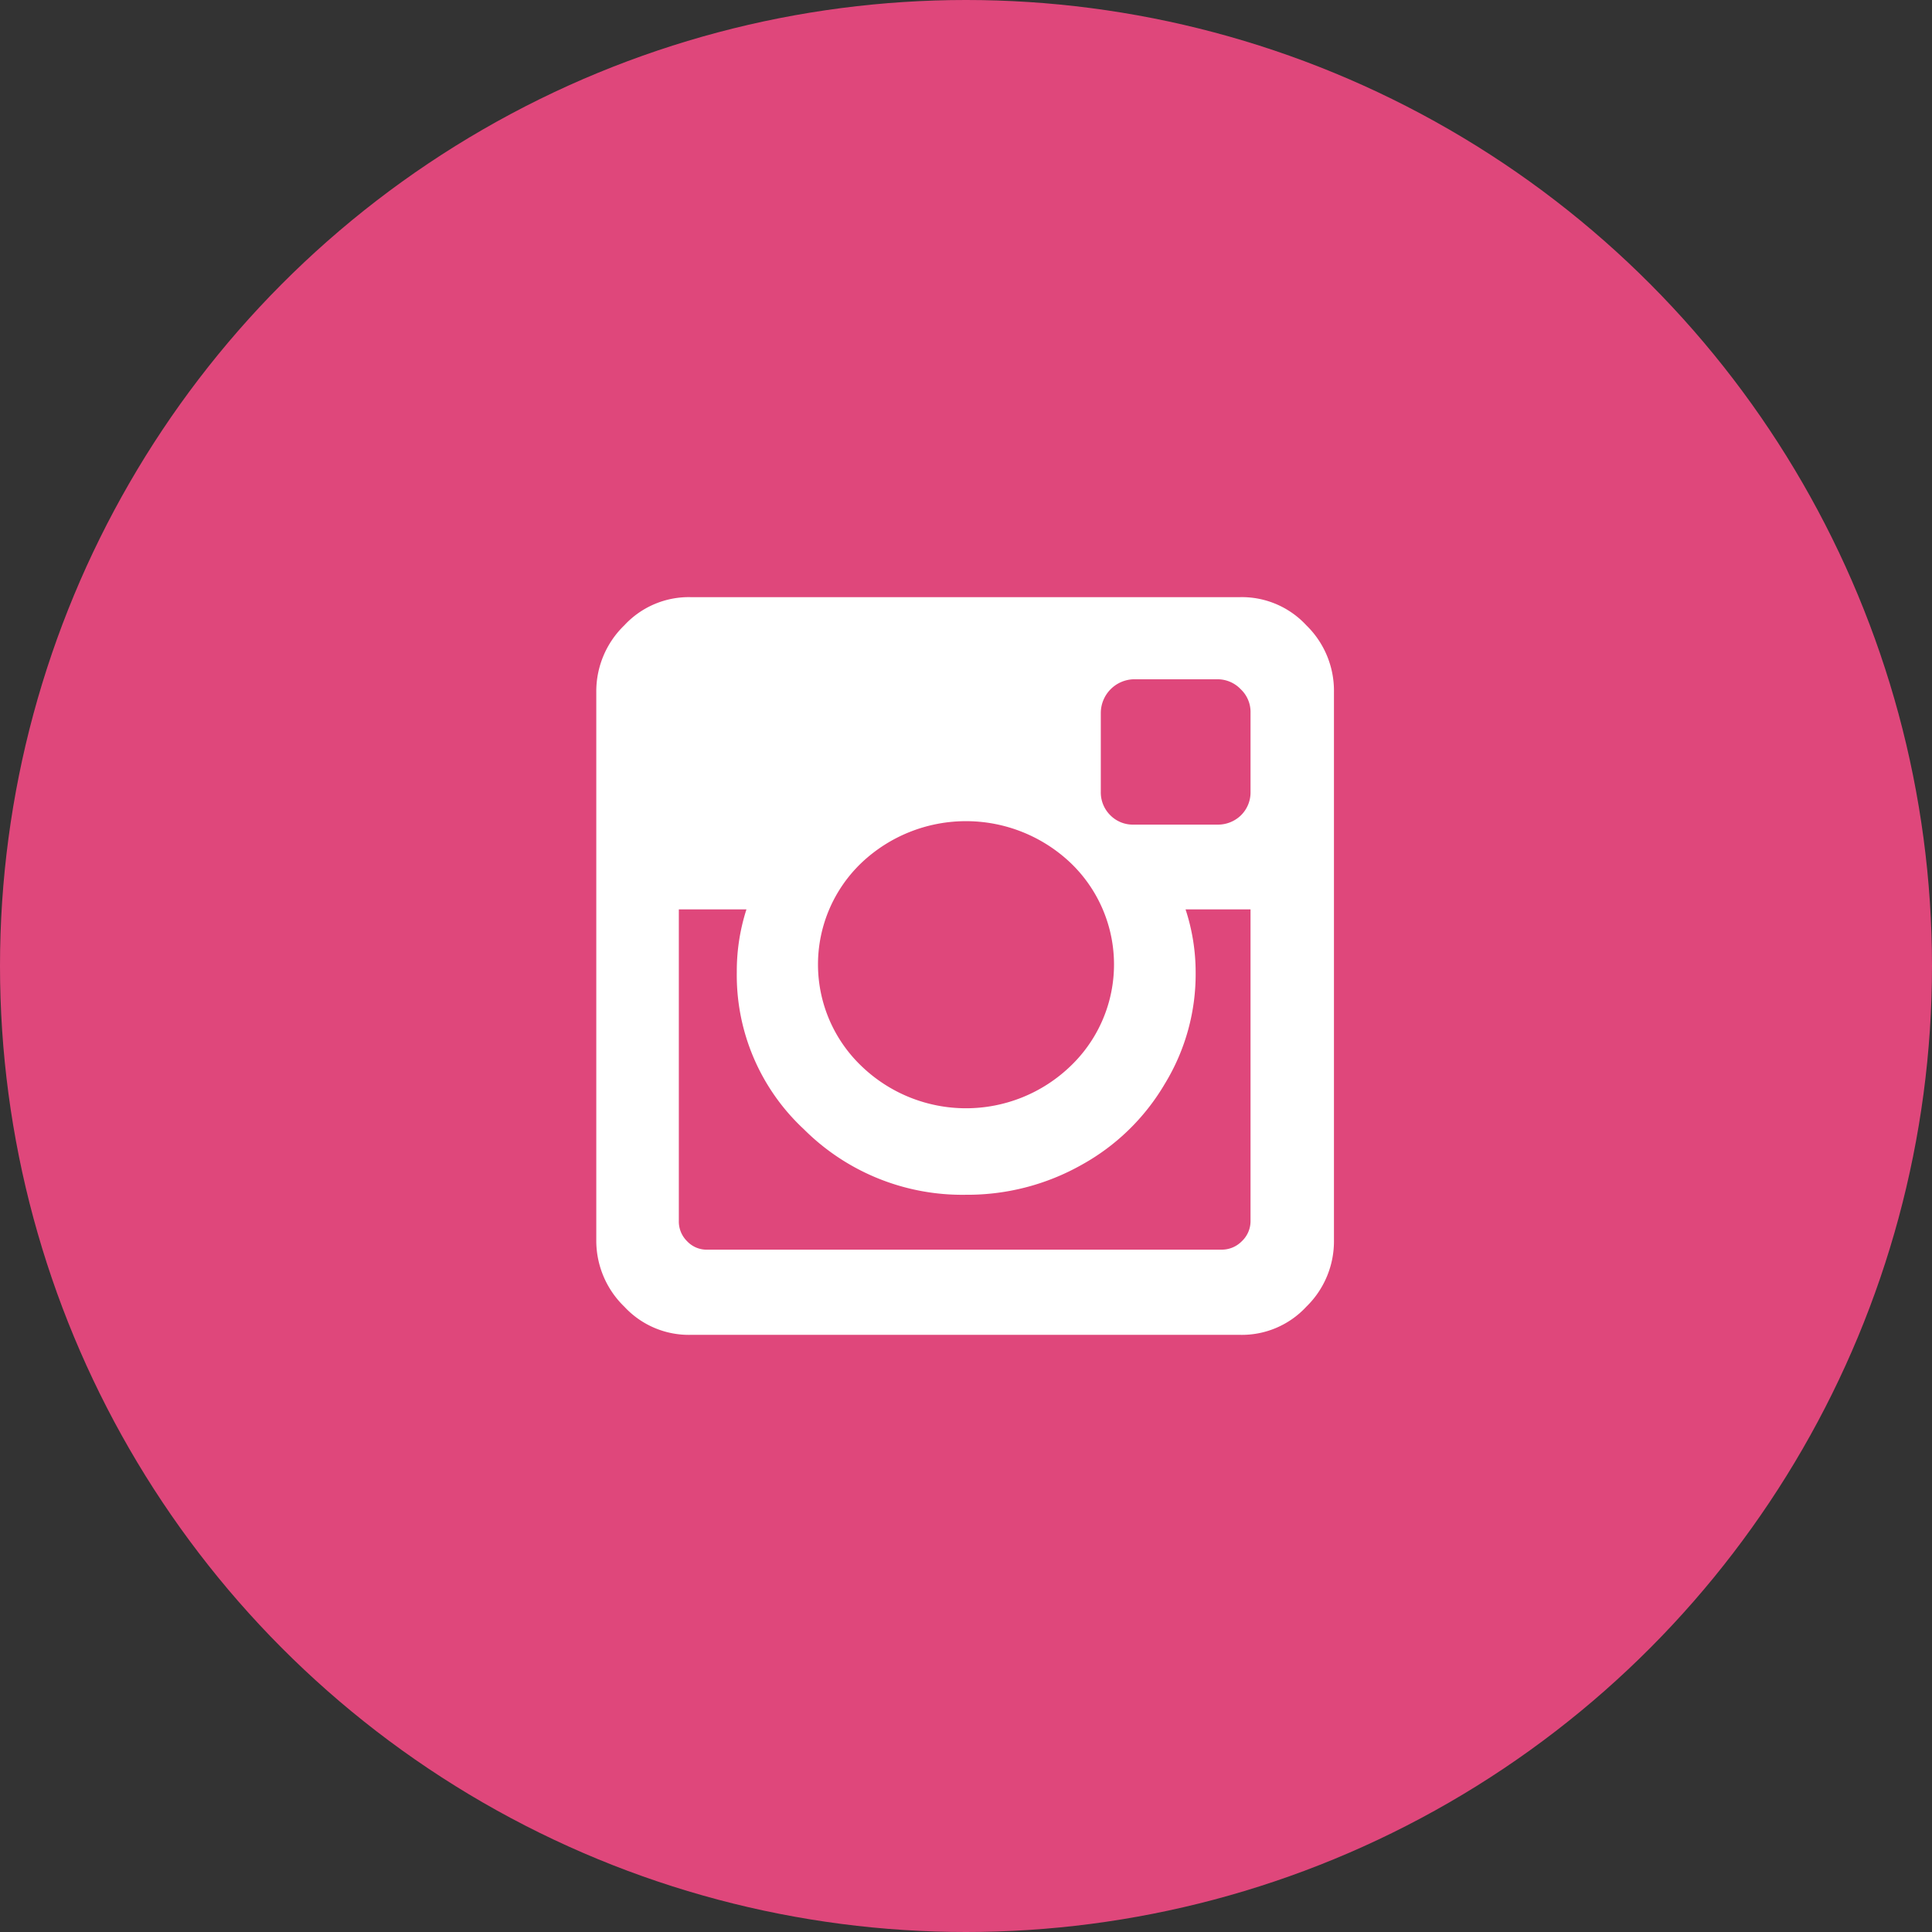 <svg xmlns="http://www.w3.org/2000/svg" viewBox="0 0 44 44"><rect x="0" y="0" width="44" height="44" fill="#333333" stroke="none"/><defs><style>.cls-1{fill:#df477b;}.cls-2{fill:#fff;}</style></defs><g id="Layer_2" data-name="Layer 2"><g id="Layer_1-2" data-name="Layer 1"><circle class="cls-1" cx="22" cy="22" r="22"/><path class="cls-2" d="M29.75,14.24a2,2,0,0,0-1.52-.64H15.74a2,2,0,0,0-1.52.64,2.09,2.09,0,0,0-.64,1.52V28.24a2.09,2.09,0,0,0,.64,1.52,2,2,0,0,0,1.52.64H28.23a2,2,0,0,0,1.52-.64,2.08,2.08,0,0,0,.63-1.52V15.76A2.08,2.08,0,0,0,29.75,14.24ZM19.62,19.65a3.46,3.46,0,0,1,4.76,0,3.2,3.2,0,0,1,0,4.63,3.43,3.43,0,0,1-4.76,0,3.2,3.2,0,0,1,0-4.63Zm8.86,8.15a.63.63,0,0,1-.2.47.64.64,0,0,1-.47.19H16.12a.61.61,0,0,1-.47-.19.63.63,0,0,1-.19-.47V20.71H17a4.59,4.59,0,0,0-.22,1.43,4.79,4.79,0,0,0,1.53,3.58A5.1,5.1,0,0,0,22,27.21a5.29,5.29,0,0,0,2.63-.68,5,5,0,0,0,1.9-1.85,4.79,4.79,0,0,0,.7-2.54A4.59,4.59,0,0,0,27,20.71h1.48V27.8Zm0-9.77a.73.73,0,0,1-.22.54.75.75,0,0,1-.54.21h-1.9a.72.72,0,0,1-.53-.21.73.73,0,0,1-.22-.54v-1.8a.77.77,0,0,1,.75-.76h1.9a.73.73,0,0,1,.54.23.71.71,0,0,1,.22.53Z"/></g></g></svg>